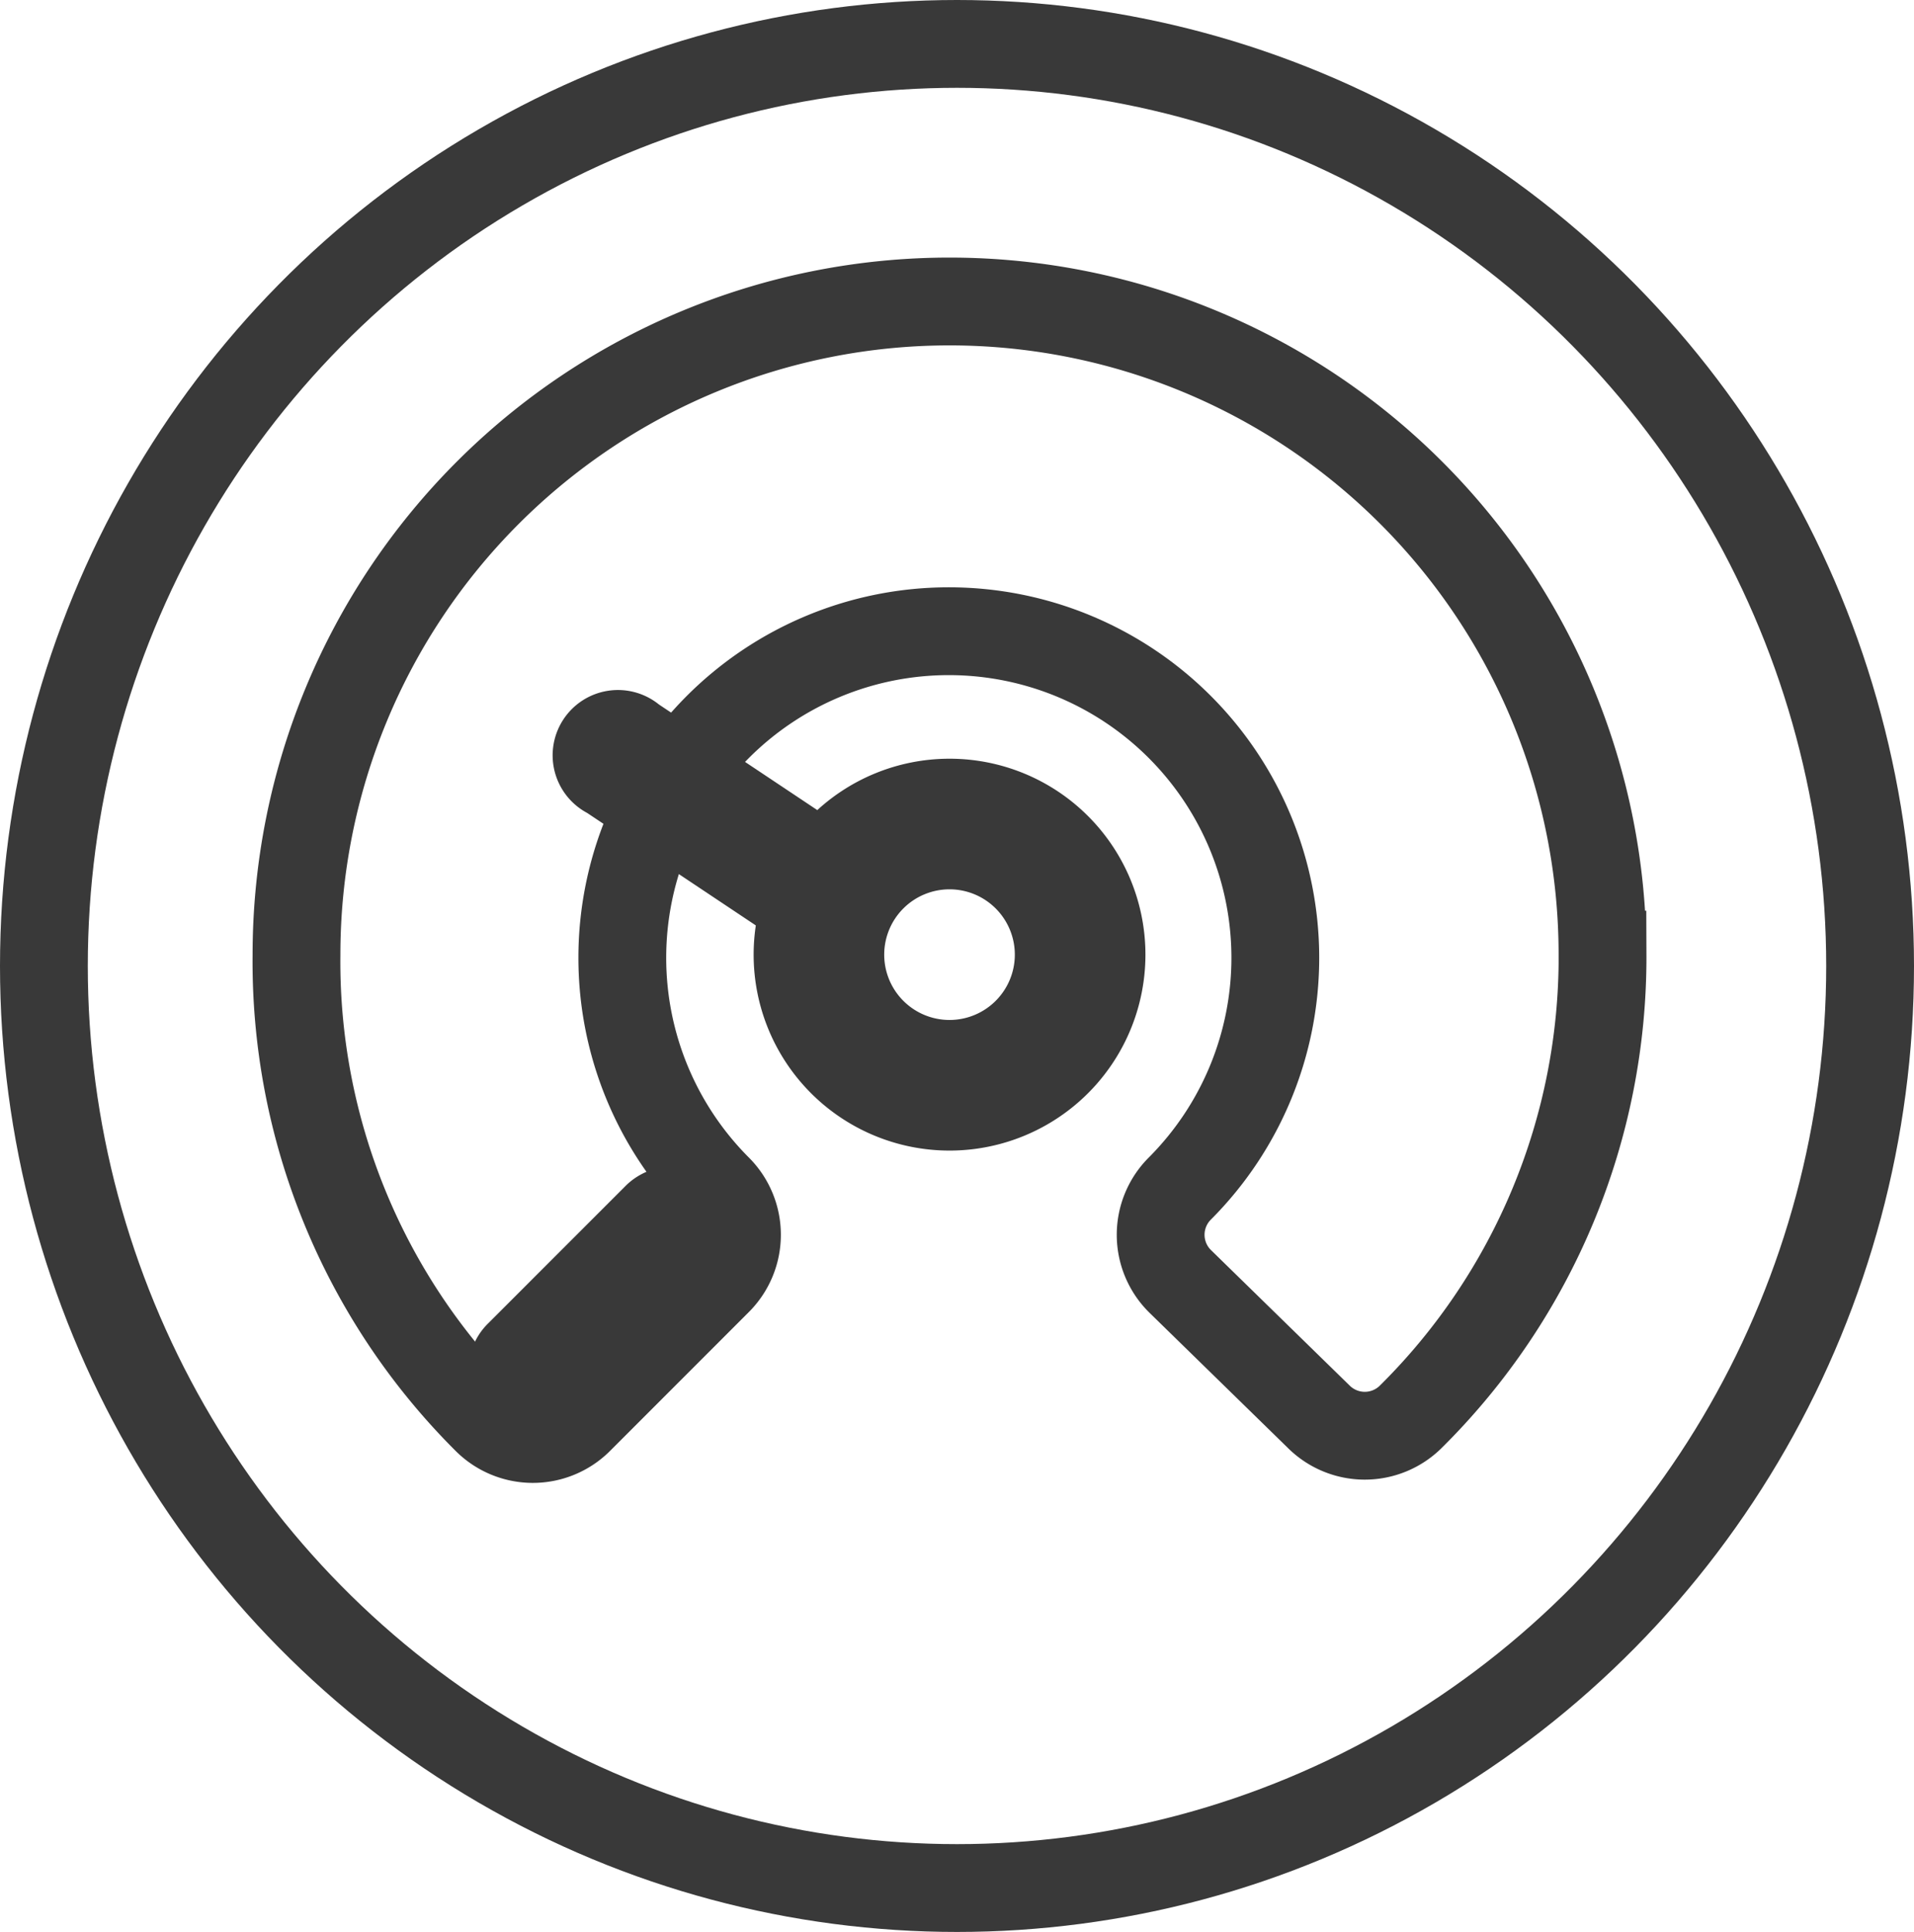 <svg xmlns="http://www.w3.org/2000/svg" width="109" height="110" viewBox="0 0 109 110">
  <g id="hidro" transform="translate(2.092 2.372)">
    <ellipse id="Elipse_3" data-name="Elipse 3" cx="52" cy="52.5" rx="52" ry="52.5" transform="translate(0.408 0.128)" fill="none" stroke="#393939" stroke-width="5"/>
    <path id="Caminho_614" data-name="Caminho 614" d="M80.378,43.188a36.816,36.816,0,0,1-10.9,26.292,3.719,3.719,0,0,1-5.281,0l-7.884-7.7a3.719,3.719,0,0,1,0-5.281,18.594,18.594,0,1,0-26.329,0,3.719,3.719,0,0,1,0,5.281L22.1,69.666a3.719,3.719,0,0,1-5.281,0A36.816,36.816,0,0,1,6,43.188a37.188,37.188,0,0,1,74.376,0Z" transform="translate(8.793 8.794)" fill="none" stroke="#393939" stroke-width="5"/>
    <path id="Caminho_615" data-name="Caminho 615" d="M12.375,34.553a3.719,3.719,0,0,1-2.64-6.359l7.884-7.884A3.8,3.8,0,1,1,22.9,25.777l-7.884,7.884A3.719,3.719,0,0,1,12.375,34.553Z" transform="translate(15.956 44.8)" fill="#393939"/>
    <path id="Caminho_617" data-name="Caminho 617" d="M24.156,35.313A11.156,11.156,0,1,1,35.313,24.156,11.156,11.156,0,0,1,24.156,35.313Zm0-14.875a3.719,3.719,0,1,0,3.719,3.719A3.719,3.719,0,0,0,24.156,20.438Z" transform="translate(27.826 27.826)" fill="#393939"/>
    <path id="Caminho_618" data-name="Caminho 618" d="M25.085,27.015a3.5,3.5,0,0,1-2.045-.632L11.884,18.945a3.719,3.719,0,1,1,4.091-6.173l11.156,7.438a3.719,3.719,0,0,1-2.045,6.805Z" transform="translate(19.459 24.968)" fill="#393939"/>
  </g>
</svg>
